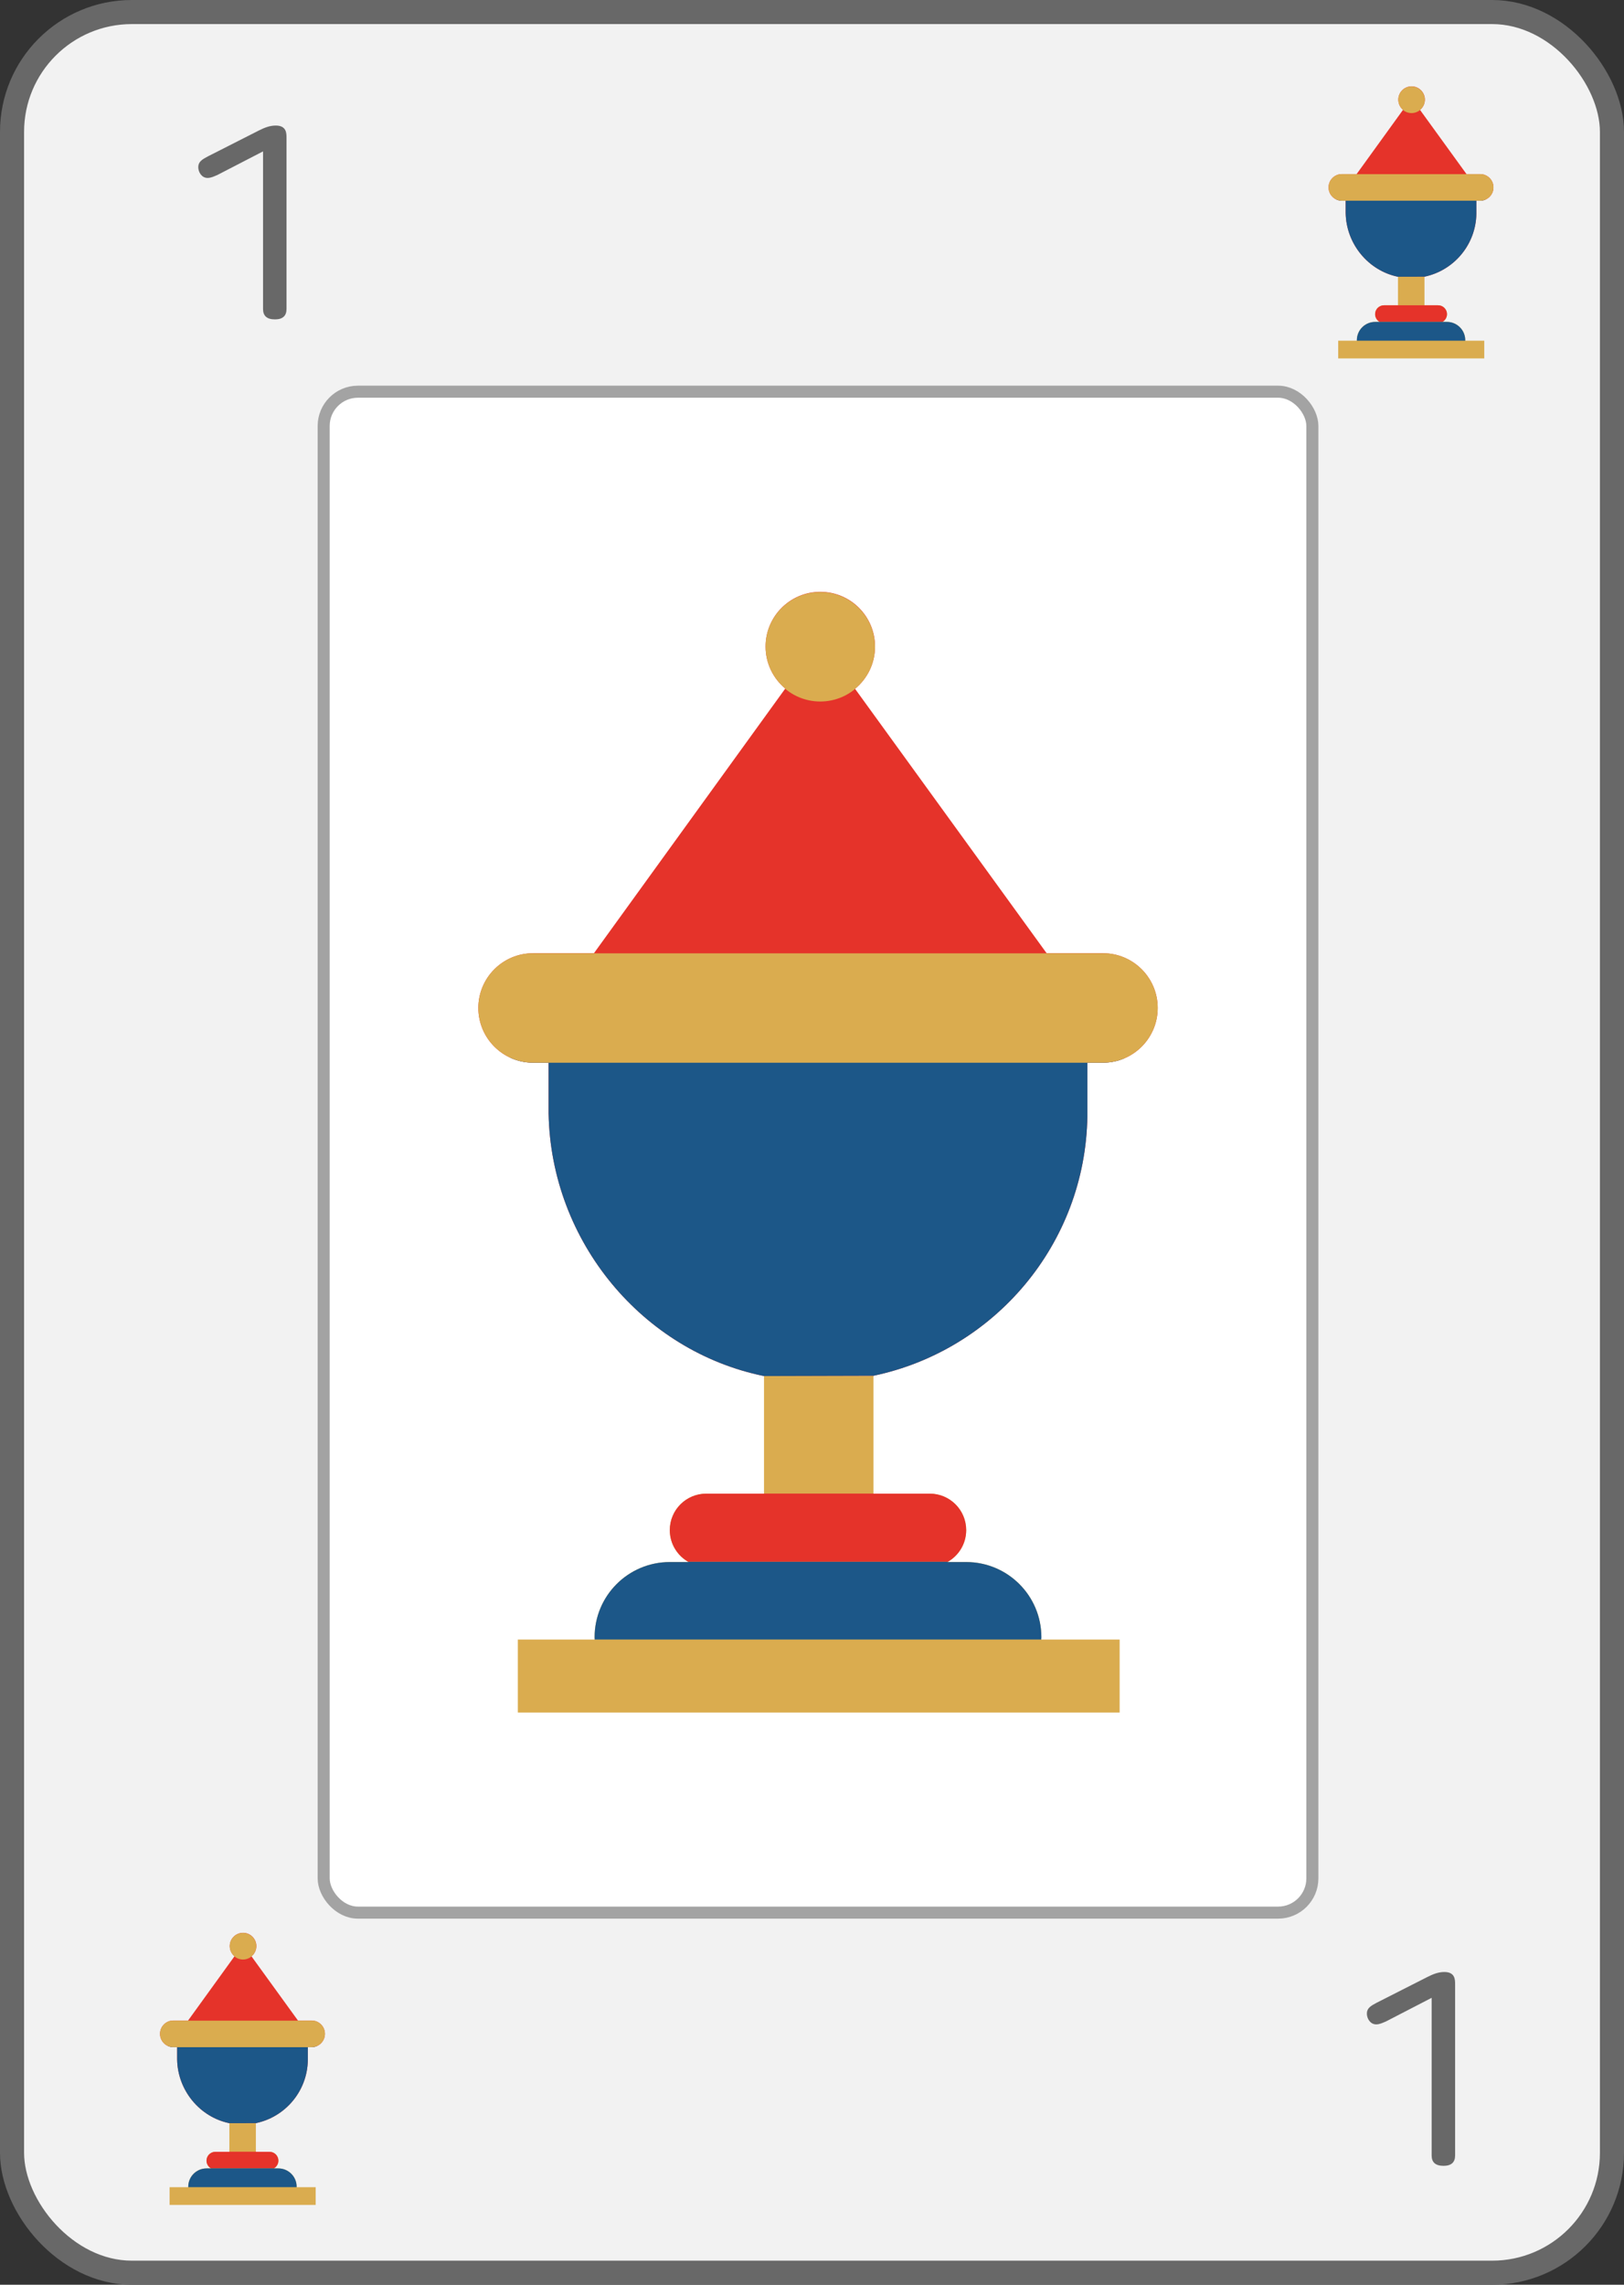 <?xml version="1.0" encoding="UTF-8"?>
<svg xmlns="http://www.w3.org/2000/svg" xmlns:xlink="http://www.w3.org/1999/xlink" viewBox="0 0 269.74 379.43">
  <rect x="0" y="0" width="269.74" height="379.43" fill="#333333" stroke="none"/>
  <defs>
    <style>
      .cls-1 {
        clip-path: url(#clippath-5);
      }

      .cls-1, .cls-2, .cls-3, .cls-4, .cls-5, .cls-6, .cls-7 {
        fill: none;
      }

      .cls-2 {
        clip-path: url(#clippath-3);
      }

      .cls-3 {
        clip-path: url(#clippath-4);
      }

      .cls-4 {
        clip-path: url(#clippath-2);
      }

      .cls-5 {
        clip-path: url(#clippath-1);
      }

      .cls-6 {
        isolation: isolate;
      }

      .cls-8 {
        fill: #e5332a;
      }

      .cls-9 {
        fill: #686868;
      }

      .cls-10 {
        fill: #daac4f;
      }

      .cls-11 {
        fill: #1c5788;
      }

      .cls-12 {
        fill: #fff;
        stroke: #a3a3a3;
        stroke-width: 2px;
      }

      .cls-12, .cls-13 {
        stroke-miterlimit: 10;
      }

      .cls-13 {
        fill: #f2f2f2;
        stroke: #686868;
        stroke-width: 4px;
      }

      .cls-7 {
        clip-path: url(#clippath);
      }

      .cls-14 {
        mix-blend-mode: multiply;
        opacity: .2;
      }
    </style>
    <clipPath id="clippath">
      <path class="cls-10" d="m236.6,45.95v4.75h2.27c.81,0,1.47.66,1.47,1.47,0,.55-.31,1.04-.76,1.29h.76c1.67,0,3.03,1.36,3.03,3.03,0,.03,0,.06,0,.09h3.16v2.94h-24.26v-2.94h3.1s0-.06,0-.09c0-1.67,1.36-3.03,3.03-3.03h.76c-.45-.25-.76-.73-.76-1.29,0-.81.66-1.47,1.47-1.47h2.33v-4.77"/>
    </clipPath>
    <clipPath id="clippath-1">
      <path class="cls-8" d="m236.6,45.95c4.87-1.02,8.54-5.3,8.62-10.46v-2.16s0,0,0,0h.63c1.22,0,2.21-.99,2.21-2.21s-.99-2.21-2.21-2.21h-2.27l-7.72-10.66c.49-.4.81-1.02.81-1.7,0-1.22-.99-2.21-2.21-2.21s-2.21.99-2.21,2.21c0,.68.31,1.29.79,1.69l-7.71,10.67h-2.45c-1.22,0-2.21.99-2.21,2.21s.99,2.21,2.21,2.21h.63s0,2.05,0,2.05c.09,5.16,3.79,9.58,8.68,10.58"/>
    </clipPath>
    <clipPath id="clippath-2">
      <path class="cls-10" d="m145.08,228.49v19.56h9.34c3.35,0,6.06,2.71,6.06,6.06,0,2.28-1.26,4.27-3.13,5.3h3.13c6.9,0,12.49,5.59,12.49,12.49,0,.13-.02.25-.02.38h13.02v12.12h-99.96v-12.12h12.77c0-.13-.02-.25-.02-.38,0-6.9,5.59-12.49,12.49-12.49h3.13c-1.86-1.03-3.13-3.02-3.13-5.3,0-3.35,2.71-6.06,6.06-6.06h9.59v-19.64"/>
    </clipPath>
    <clipPath id="clippath-3">
      <path class="cls-8" d="m145.1,228.47c20.06-4.21,35.18-21.85,35.51-43.08v-8.91s.01,0,.01,0h2.58c5.02,0,9.09-4.07,9.09-9.09s-4.07-9.09-9.09-9.09h-9.36l-31.82-43.91c2.03-1.67,3.32-4.19,3.32-7.02,0-5.02-4.07-9.09-9.09-9.09s-9.09,4.07-9.09,9.09c0,2.8,1.27,5.31,3.27,6.98l-31.78,43.95h-10.11c-5.02,0-9.09,4.07-9.09,9.09s4.07,9.09,9.09,9.09h2.58s0,8.45,0,8.45c.39,21.27,15.62,39.48,35.77,43.59"/>
    </clipPath>
    <clipPath id="clippath-4">
      <path class="cls-10" d="m42.5,352.6v4.75h2.27c.81,0,1.47.66,1.47,1.47,0,.55-.31,1.04-.76,1.29h.76c1.67,0,3.03,1.36,3.03,3.03,0,.03,0,.06,0,.09h3.16v2.94h-24.26v-2.94h3.1s0-.06,0-.09c0-1.67,1.36-3.03,3.03-3.03h.76c-.45-.25-.76-.73-.76-1.29,0-.81.66-1.47,1.47-1.47h2.33v-4.77"/>
    </clipPath>
    <clipPath id="clippath-5">
      <path class="cls-8" d="m42.51,352.59c4.87-1.02,8.54-5.3,8.62-10.46v-2.16s0,0,0,0h.63c1.22,0,2.21-.99,2.21-2.21s-.99-2.21-2.21-2.21h-2.27l-7.72-10.66c.49-.4.81-1.02.81-1.7,0-1.22-.99-2.21-2.21-2.21s-2.21.99-2.21,2.21c0,.68.31,1.29.79,1.69l-7.71,10.67h-2.45c-1.22,0-2.21.99-2.21,2.21s.99,2.21,2.21,2.21h.63s0,2.05,0,2.05c.09,5.16,3.79,9.58,8.68,10.58"/>
    </clipPath>
  </defs>
  <g class="cls-6">
    <g id="Capa_2" data-name="Capa 2">
      <g id="Capa_1-2" data-name="Capa 1">
        <rect class="cls-13" x="2" y="2" width="265.74" height="375.43" rx="19.9" ry="19.9"/>
        <path class="cls-9" d="m36.01,29.1c-.45.19-.96.45-1.54.45-.96,0-1.54-.96-1.54-1.79,0-.9.64-1.28,1.6-1.79l8.45-4.29c.9-.45,1.79-.83,2.82-.83,1.79,0,1.79,1.28,1.79,2.05v28.41c0,1.15-.64,1.73-1.92,1.73-1.34,0-1.98-.58-1.98-1.73v-26.17l-7.68,3.97Z"/>
        <path class="cls-9" d="m230.11,335.74c-.45.19-.96.45-1.54.45-.96,0-1.54-.96-1.54-1.79,0-.9.64-1.28,1.6-1.79l8.45-4.29c.9-.45,1.79-.83,2.82-.83,1.79,0,1.79,1.28,1.79,2.05v28.41c0,1.15-.64,1.73-1.92,1.73-1.34,0-1.98-.58-1.98-1.73v-26.17l-7.68,3.97Z"/>
        <rect class="cls-12" x="53.76" y="65.05" width="164.22" height="252.58" rx="5.69" ry="5.69"/>
        <g>
          <g>
            <path class="cls-10" d="m236.6,45.95v4.75h2.27c.81,0,1.47.66,1.47,1.47,0,.55-.31,1.04-.76,1.29h.76c1.67,0,3.03,1.36,3.03,3.03,0,.03,0,.06,0,.09h3.16v2.94h-24.26v-2.94h3.1s0-.06,0-.09c0-1.67,1.36-3.03,3.03-3.03h.76c-.45-.25-.76-.73-.76-1.29,0-.81.66-1.47,1.47-1.47h2.33v-4.77"/>
            <g class="cls-7">
              <g>
                <rect class="cls-8" x="227.41" y="50.7" width="14.12" height="2.75"/>
                <rect class="cls-11" x="224.69" y="53.45" width="19.3" height="3.13"/>
              </g>
            </g>
          </g>
          <g>
            <g>
              <path class="cls-8" d="m236.6,45.95c4.87-1.02,8.54-5.3,8.62-10.46v-2.16s0,0,0,0h.63c1.22,0,2.21-.99,2.21-2.21s-.99-2.21-2.21-2.21h-2.27l-7.72-10.66c.49-.4.81-1.02.81-1.7,0-1.22-.99-2.21-2.21-2.21s-2.21.99-2.21,2.21c0,.68.31,1.29.79,1.69l-7.71,10.67h-2.45c-1.22,0-2.21.99-2.21,2.21s.99,2.21,2.21,2.21h.63s0,2.05,0,2.05c.09,5.16,3.79,9.58,8.68,10.58"/>
              <g class="cls-5">
                <g>
                  <rect class="cls-11" x="221.33" y="33.13" width="25.37" height="13.46"/>
                  <rect class="cls-10" x="218.83" y="28.92" width="29.99" height="4.41"/>
                  <circle class="cls-10" cx="234.45" cy="16.57" r="2.21"/>
                </g>
              </g>
            </g>
            <path class="cls-14" d="m245.22,35.49v-2.16s0,0,0,0h.63c1.22,0,2.21-.99,2.21-2.21s-.99-2.21-2.21-2.21h-2.27l-7.72-10.66c.49-.4.81-1.02.81-1.7,0-1.19-.94-2.15-2.11-2.2v31.6h2.06c4.87-1.03,8.54-5.31,8.62-10.46Z"/>
          </g>
          <path class="cls-14" d="m243.37,56.49c0-1.67-1.36-3.03-3.03-3.03h-.76c.45-.25.76-.73.76-1.29,0-.81-.66-1.47-1.47-1.47h-2.27v-4.75h-2.05s0,13.57,0,13.57h11.98v-2.94h-3.16s0-.06,0-.09Z"/>
        </g>
        <g>
          <g>
            <path class="cls-10" d="m145.08,228.49v19.56h9.34c3.35,0,6.06,2.71,6.06,6.06,0,2.28-1.26,4.27-3.13,5.3h3.13c6.9,0,12.49,5.59,12.49,12.49,0,.13-.02.25-.02.38h13.02v12.12h-99.96v-12.12h12.77c0-.13-.02-.25-.02-.38,0-6.9,5.59-12.49,12.49-12.49h3.13c-1.86-1.03-3.13-3.02-3.13-5.3,0-3.35,2.71-6.06,6.06-6.06h9.59v-19.64"/>
            <g class="cls-4">
              <g>
                <rect class="cls-8" x="107.2" y="248.04" width="58.19" height="11.32"/>
                <rect class="cls-11" x="96.02" y="259.37" width="79.53" height="12.9"/>
              </g>
            </g>
          </g>
          <g>
            <g>
              <path class="cls-8" d="m145.1,228.47c20.06-4.21,35.18-21.85,35.51-43.08v-8.91s.01,0,.01,0h2.58c5.02,0,9.09-4.07,9.09-9.09s-4.07-9.09-9.09-9.09h-9.36l-31.82-43.91c2.03-1.67,3.32-4.19,3.32-7.02,0-5.02-4.07-9.09-9.09-9.09s-9.09,4.07-9.09,9.09c0,2.8,1.27,5.31,3.27,6.98l-31.78,43.95h-10.11c-5.02,0-9.09,4.07-9.09,9.09s4.07,9.09,9.09,9.09h2.58s0,8.45,0,8.45c.39,21.27,15.62,39.48,35.77,43.59"/>
              <g class="cls-2">
                <g>
                  <rect class="cls-11" x="82.15" y="175.64" width="104.51" height="55.47"/>
                  <rect class="cls-10" x="71.88" y="158.32" width="123.56" height="18.17"/>
                  <circle class="cls-10" cx="136.24" cy="107.41" r="9.09"/>
                </g>
              </g>
            </g>
            <path class="cls-14" d="m180.61,185.38v-8.91s.01,0,.01,0h2.58c5.02,0,9.09-4.07,9.09-9.09s-4.07-9.09-9.09-9.09h-9.36l-31.82-43.91c2.03-1.67,3.32-4.19,3.32-7.02,0-4.89-3.86-8.87-8.7-9.07v130.18l8.47-.02c20.06-4.21,35.18-21.85,35.51-43.08Z"/>
          </g>
          <path class="cls-14" d="m172.97,271.9c0-6.9-5.59-12.49-12.49-12.49h-3.13c1.86-1.03,3.13-3.02,3.13-5.3,0-3.35-2.71-6.06-6.06-6.06h-9.34v-19.56l-8.45-.04v55.95h49.34v-12.12h-13.02c0-.13.02-.25.02-.38Z"/>
        </g>
        <g>
          <g>
            <path class="cls-10" d="m42.5,352.6v4.75h2.27c.81,0,1.47.66,1.47,1.47,0,.55-.31,1.04-.76,1.29h.76c1.67,0,3.03,1.36,3.03,3.03,0,.03,0,.06,0,.09h3.16v2.94h-24.26v-2.94h3.1s0-.06,0-.09c0-1.67,1.36-3.03,3.03-3.03h.76c-.45-.25-.76-.73-.76-1.29,0-.81.66-1.47,1.47-1.47h2.33v-4.77"/>
            <g class="cls-3">
              <g>
                <rect class="cls-8" x="33.31" y="357.34" width="14.12" height="2.75"/>
                <rect class="cls-11" x="30.6" y="360.09" width="19.3" height="3.13"/>
              </g>
            </g>
          </g>
          <g>
            <g>
              <path class="cls-8" d="m42.51,352.59c4.87-1.02,8.54-5.3,8.62-10.46v-2.16s0,0,0,0h.63c1.22,0,2.21-.99,2.21-2.21s-.99-2.21-2.21-2.21h-2.27l-7.72-10.66c.49-.4.81-1.02.81-1.7,0-1.22-.99-2.21-2.21-2.21s-2.21.99-2.21,2.21c0,.68.31,1.29.79,1.69l-7.71,10.67h-2.45c-1.22,0-2.21.99-2.21,2.21s.99,2.21,2.21,2.21h.63s0,2.05,0,2.05c.09,5.16,3.79,9.58,8.68,10.58"/>
              <g class="cls-1">
                <g>
                  <rect class="cls-11" x="27.23" y="339.77" width="25.37" height="13.46"/>
                  <rect class="cls-10" x="24.74" y="335.57" width="29.99" height="4.41"/>
                  <circle class="cls-10" cx="40.36" cy="323.21" r="2.21"/>
                </g>
              </g>
            </g>
            <path class="cls-14" d="m51.13,342.13v-2.16s0,0,0,0h.63c1.22,0,2.21-.99,2.21-2.21s-.99-2.21-2.21-2.21h-2.27l-7.72-10.66c.49-.4.81-1.02.81-1.7,0-1.19-.94-2.15-2.11-2.2v31.6h2.06c4.87-1.03,8.54-5.31,8.62-10.46Z"/>
          </g>
          <path class="cls-14" d="m49.27,363.13c0-1.67-1.36-3.03-3.03-3.03h-.76c.45-.25.76-.73.76-1.29,0-.81-.66-1.47-1.47-1.47h-2.27v-4.75h-2.05s0,13.57,0,13.57h11.98v-2.94h-3.16s0-.06,0-.09Z"/>
        </g>
      </g>
    </g>
  </g>
</svg>